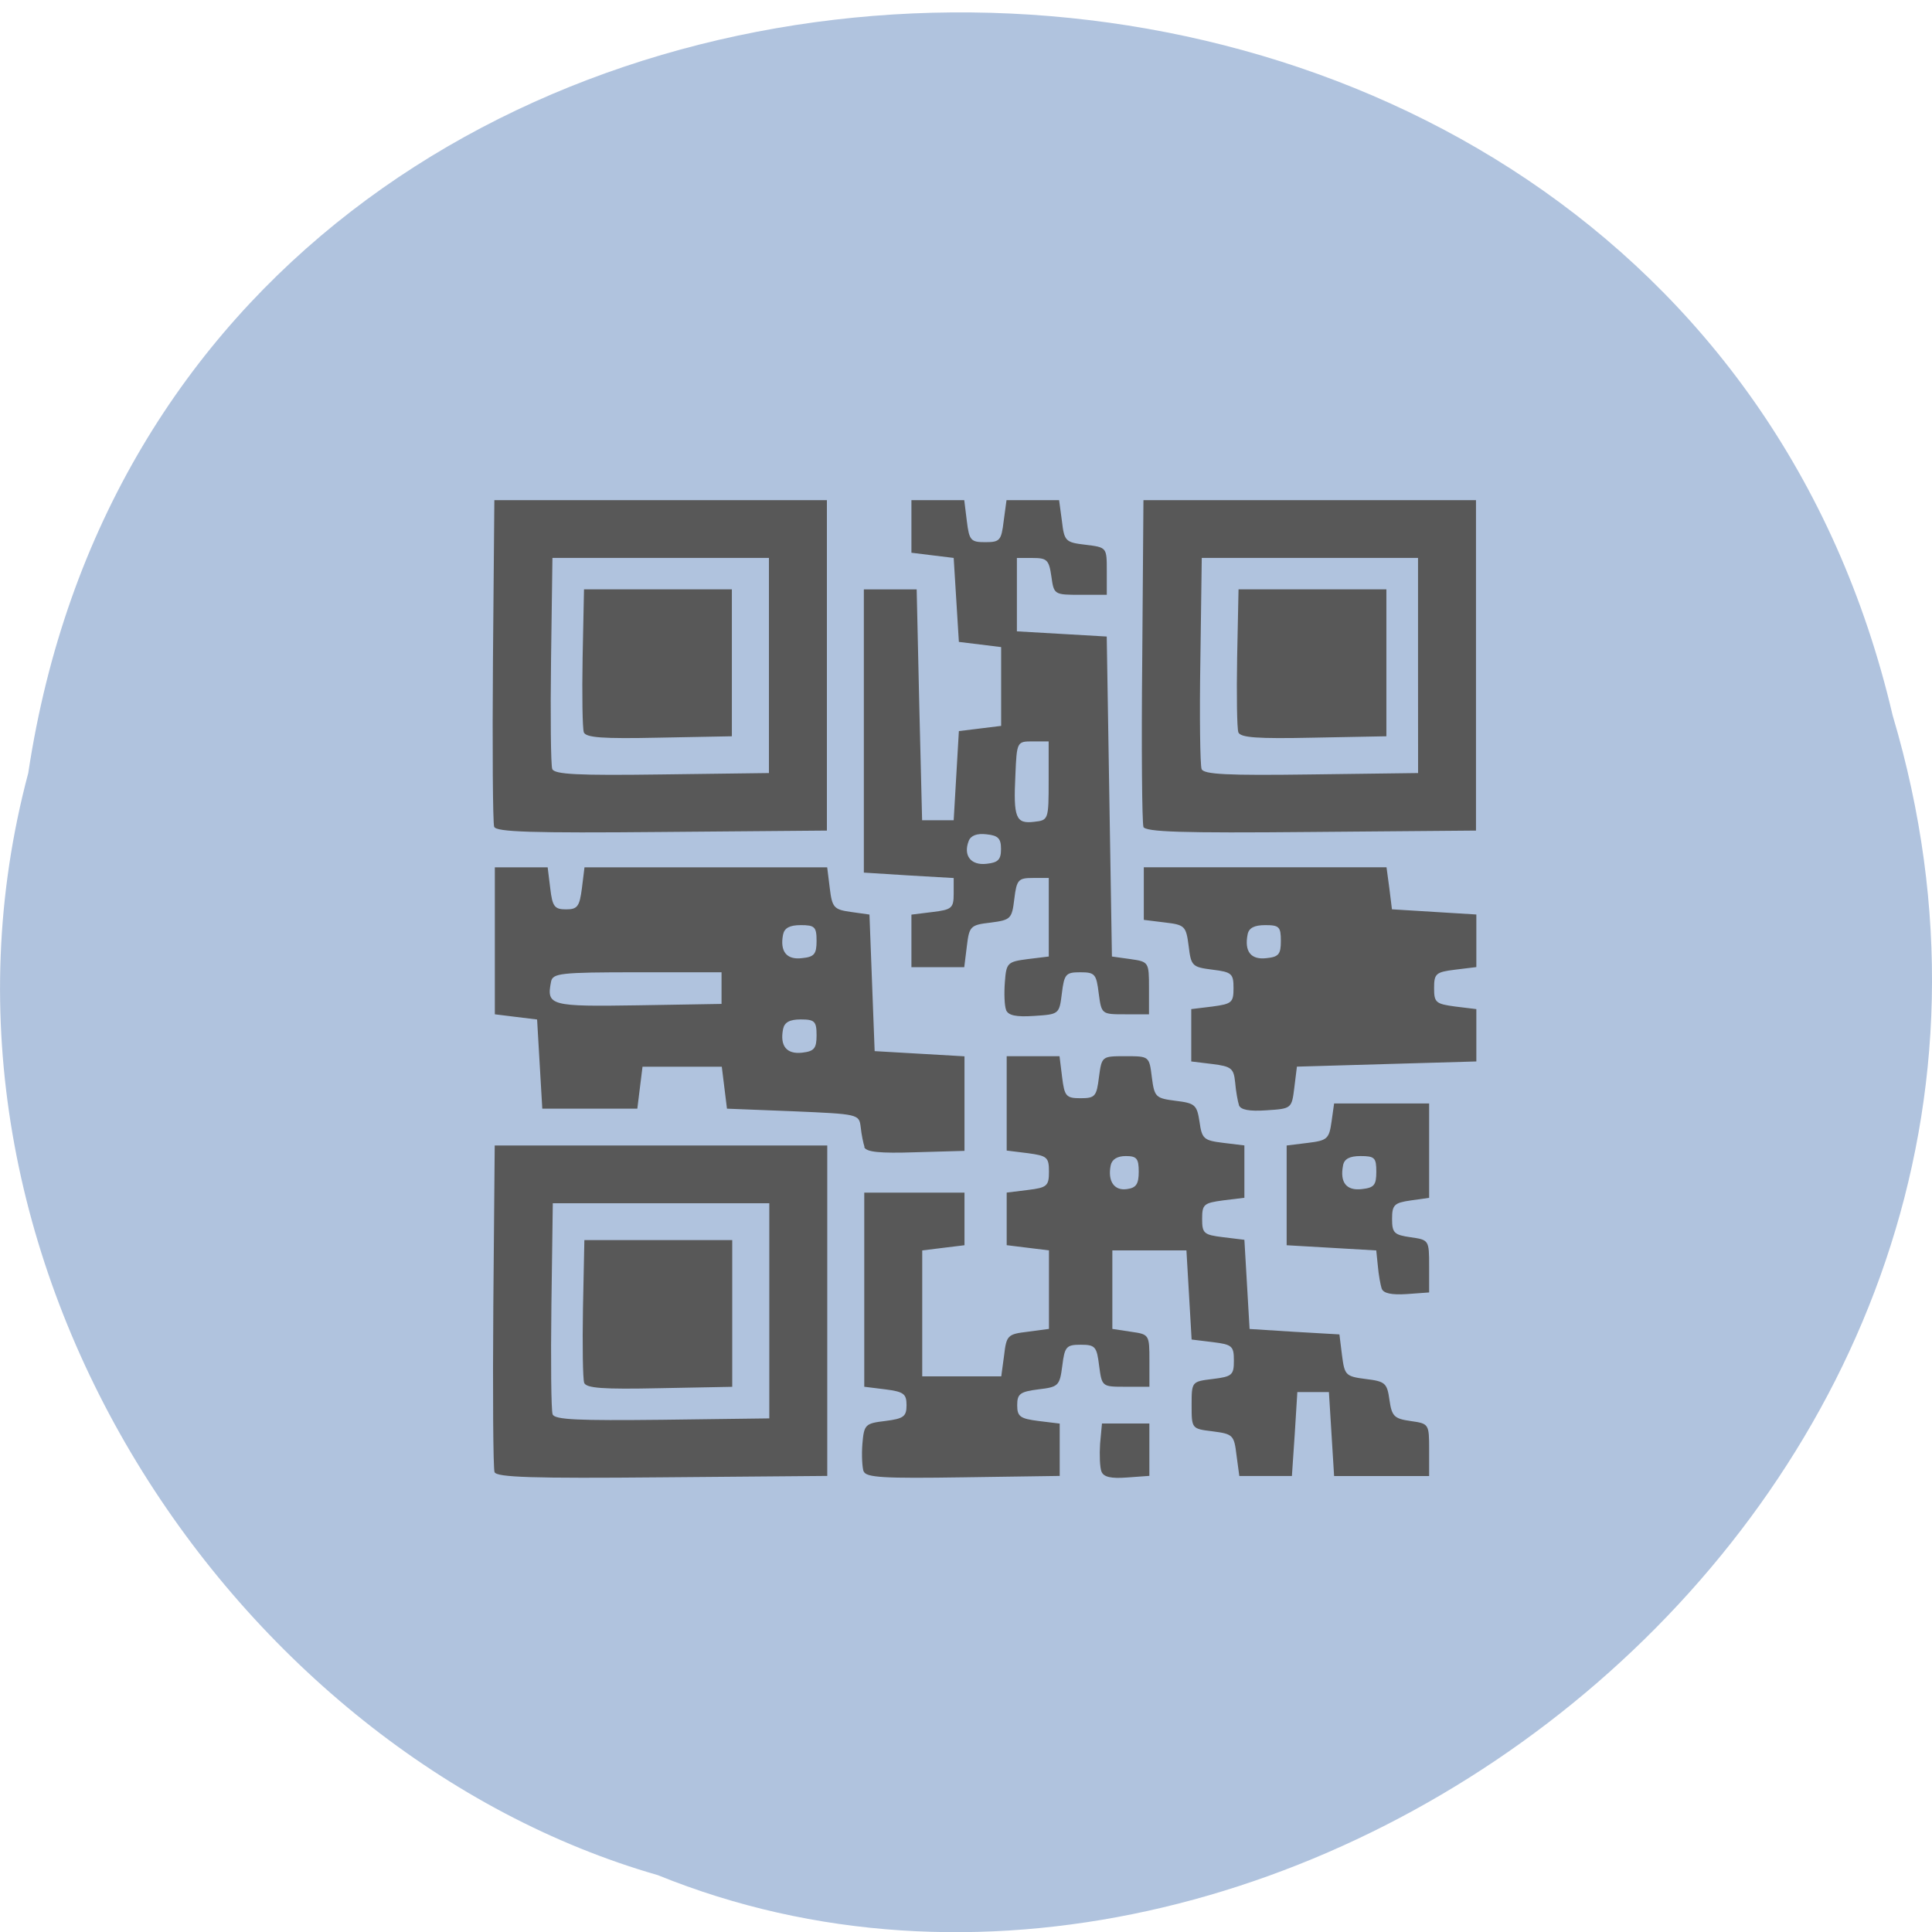 <svg xmlns="http://www.w3.org/2000/svg" viewBox="0 0 32 32"><path d="m 0.469 12.797 c 2.477 -16.375 27.15 -16.871 30.879 -0.949 c 3.836 12.891 -10.06 23.43 -20.453 19.21 c -6.961 -1.996 -12.586 -10.164 -10.426 -18.258" fill="#b0c3de"/><path d="m 8.191 24.383 c -0.023 -0.063 -0.031 -1.305 -0.02 -2.762 l 0.023 -2.648 h 5.508 v 5.473 l -2.734 0.023 c -2.152 0.02 -2.742 0 -2.777 -0.086 m 4.551 -2.672 v -1.781 h -3.586 l -0.023 1.691 c -0.012 0.93 -0.004 1.742 0.02 1.805 c 0.035 0.09 0.426 0.105 1.816 0.09 l 1.773 -0.023 m -3.066 -0.59 c -0.023 -0.063 -0.031 -0.621 -0.02 -1.242 l 0.023 -1.121 h 2.449 v 2.43 l -1.203 0.023 c -0.941 0.02 -1.215 0 -1.25 -0.09 m 4.629 1.469 c -0.023 -0.066 -0.035 -0.273 -0.02 -0.457 c 0.027 -0.32 0.047 -0.34 0.379 -0.379 c 0.305 -0.039 0.352 -0.074 0.352 -0.262 c 0 -0.188 -0.047 -0.223 -0.352 -0.262 l -0.348 -0.043 v -3.215 h 1.66 v 0.871 l -0.352 0.043 l -0.348 0.043 v 2.086 h 1.309 l 0.047 -0.348 c 0.039 -0.332 0.059 -0.352 0.391 -0.391 l 0.352 -0.047 v -1.301 l -0.352 -0.043 l -0.348 -0.043 v -0.871 l 0.348 -0.043 c 0.32 -0.039 0.352 -0.066 0.352 -0.305 c 0 -0.238 -0.031 -0.262 -0.352 -0.305 l -0.348 -0.043 v -1.563 h 0.875 l 0.043 0.348 c 0.039 0.316 0.066 0.348 0.305 0.348 c 0.242 0 0.266 -0.031 0.305 -0.348 c 0.047 -0.348 0.047 -0.348 0.438 -0.348 c 0.395 0 0.395 0 0.438 0.348 c 0.043 0.332 0.063 0.348 0.395 0.391 c 0.32 0.039 0.352 0.066 0.395 0.348 c 0.039 0.281 0.07 0.309 0.391 0.348 l 0.352 0.043 v 0.867 l -0.352 0.043 c -0.32 0.043 -0.348 0.066 -0.348 0.305 c 0 0.242 0.027 0.266 0.348 0.305 l 0.352 0.043 l 0.086 1.477 l 0.742 0.047 l 0.746 0.043 l 0.043 0.348 c 0.043 0.328 0.059 0.348 0.395 0.391 c 0.32 0.039 0.352 0.066 0.391 0.348 c 0.039 0.27 0.078 0.309 0.352 0.348 c 0.301 0.043 0.305 0.047 0.305 0.477 v 0.434 h -1.574 l -0.086 -1.391 h -0.523 l -0.043 0.695 l -0.047 0.695 h -0.871 l -0.047 -0.348 c -0.039 -0.328 -0.059 -0.348 -0.391 -0.391 c -0.352 -0.043 -0.352 -0.043 -0.352 -0.434 c 0 -0.391 0 -0.391 0.352 -0.434 c 0.32 -0.039 0.348 -0.066 0.348 -0.305 c 0 -0.238 -0.027 -0.266 -0.348 -0.305 l -0.352 -0.043 l -0.086 -1.477 h -1.227 v 1.301 l 0.309 0.047 c 0.301 0.043 0.305 0.047 0.305 0.477 v 0.434 h -0.395 c -0.391 0 -0.391 0 -0.438 -0.348 c -0.039 -0.316 -0.063 -0.348 -0.305 -0.348 c -0.238 0 -0.266 0.031 -0.305 0.348 c -0.043 0.332 -0.063 0.352 -0.395 0.391 c -0.305 0.039 -0.352 0.074 -0.352 0.262 c 0 0.188 0.047 0.223 0.352 0.262 l 0.352 0.043 v 0.867 l -1.598 0.023 c -1.316 0.02 -1.609 0.004 -1.648 -0.098 m 4.555 -4.965 c 0 -0.219 -0.035 -0.258 -0.215 -0.258 c -0.141 0 -0.23 0.055 -0.25 0.156 c -0.051 0.262 0.059 0.422 0.27 0.391 c 0.152 -0.02 0.195 -0.082 0.195 -0.289 m -0.617 4.969 c -0.027 -0.07 -0.035 -0.277 -0.023 -0.461 l 0.031 -0.336 h 0.785 v 0.867 l -0.371 0.027 c -0.266 0.02 -0.387 -0.008 -0.422 -0.098 m 4.641 -3.03 c -0.02 -0.063 -0.051 -0.23 -0.063 -0.371 l -0.027 -0.262 l -1.484 -0.086 v -1.652 l 0.348 -0.043 c 0.324 -0.039 0.355 -0.066 0.395 -0.348 l 0.043 -0.305 h 1.574 v 1.563 l -0.305 0.043 c -0.273 0.039 -0.309 0.074 -0.309 0.305 c 0 0.234 0.035 0.266 0.309 0.305 c 0.301 0.043 0.305 0.047 0.305 0.48 v 0.434 l -0.371 0.027 c -0.25 0.016 -0.387 -0.012 -0.414 -0.09 m -0.09 -1.938 c 0 -0.23 -0.027 -0.258 -0.262 -0.258 c -0.18 0 -0.27 0.047 -0.289 0.156 c -0.055 0.281 0.055 0.422 0.313 0.391 c 0.203 -0.023 0.238 -0.066 0.238 -0.289 m -8.477 -0.41 c -0.02 -0.059 -0.051 -0.207 -0.063 -0.328 c -0.027 -0.215 -0.035 -0.215 -1.121 -0.262 l -1.094 -0.043 l -0.086 -0.695 h -1.313 l -0.086 0.695 h -1.574 l -0.086 -1.477 l -0.352 -0.043 l -0.348 -0.043 v -2.434 h 0.875 l 0.043 0.348 c 0.035 0.301 0.07 0.348 0.262 0.348 c 0.188 0 0.223 -0.047 0.262 -0.348 l 0.043 -0.348 h 4.02 l 0.043 0.348 c 0.039 0.32 0.07 0.352 0.352 0.391 l 0.305 0.043 l 0.043 1.133 l 0.043 1.129 l 0.746 0.043 l 0.742 0.043 v 1.566 l -0.813 0.023 c -0.598 0.02 -0.816 -0.004 -0.848 -0.086 m -0.789 -1.852 c 0 -0.23 -0.031 -0.262 -0.262 -0.262 c -0.184 0 -0.27 0.047 -0.293 0.16 c -0.055 0.281 0.059 0.418 0.313 0.391 c 0.203 -0.023 0.242 -0.07 0.242 -0.289 m -1.574 -0.781 v -0.262 h -1.398 c -1.277 0 -1.398 0.016 -1.426 0.156 c -0.078 0.398 -0.016 0.414 1.445 0.391 l 1.379 -0.023 m 1.574 -1.043 c 0 -0.234 -0.031 -0.262 -0.262 -0.262 c -0.184 0 -0.27 0.047 -0.293 0.156 c -0.055 0.281 0.059 0.422 0.313 0.391 c 0.203 -0.02 0.242 -0.066 0.242 -0.285 m 6.996 2.719 c -0.02 -0.063 -0.051 -0.23 -0.063 -0.375 c -0.023 -0.234 -0.063 -0.266 -0.375 -0.305 l -0.352 -0.043 v -0.867 l 0.352 -0.043 c 0.32 -0.043 0.348 -0.066 0.348 -0.305 c 0 -0.238 -0.027 -0.266 -0.348 -0.305 c -0.336 -0.043 -0.355 -0.059 -0.395 -0.391 c -0.043 -0.332 -0.063 -0.352 -0.395 -0.391 l -0.348 -0.043 v -0.871 h 4.02 l 0.047 0.348 l 0.043 0.348 l 1.398 0.086 v 0.871 l -0.352 0.043 c -0.32 0.039 -0.348 0.066 -0.348 0.305 c 0 0.238 0.027 0.262 0.348 0.305 l 0.352 0.043 v 0.867 l -1.488 0.043 l -1.484 0.043 l -0.043 0.348 c -0.043 0.348 -0.047 0.348 -0.461 0.375 c -0.285 0.02 -0.43 -0.008 -0.457 -0.086 m 0.695 -2.719 c 0 -0.234 -0.027 -0.262 -0.258 -0.262 c -0.184 0 -0.273 0.047 -0.293 0.156 c -0.055 0.281 0.055 0.422 0.313 0.391 c 0.203 -0.02 0.238 -0.066 0.238 -0.285 m -4.551 1.141 c -0.027 -0.066 -0.035 -0.273 -0.02 -0.461 c 0.023 -0.316 0.043 -0.336 0.375 -0.379 l 0.352 -0.043 v -1.301 h -0.262 c -0.242 0 -0.27 0.027 -0.309 0.348 c -0.039 0.328 -0.059 0.348 -0.391 0.391 c -0.336 0.039 -0.355 0.059 -0.395 0.391 l -0.043 0.348 h -0.875 v -0.871 l 0.348 -0.043 c 0.32 -0.039 0.352 -0.063 0.352 -0.305 v -0.258 l -0.742 -0.043 l -0.746 -0.047 v -4.691 h 0.875 l 0.043 1.914 l 0.047 1.91 h 0.523 l 0.086 -1.477 l 0.352 -0.043 l 0.348 -0.043 v -1.305 l -0.348 -0.043 l -0.352 -0.043 l -0.086 -1.391 l -0.352 -0.043 l -0.348 -0.043 v -0.871 h 0.875 l 0.043 0.348 c 0.039 0.32 0.066 0.348 0.305 0.348 c 0.242 0 0.266 -0.027 0.305 -0.348 l 0.047 -0.348 h 0.871 l 0.047 0.348 c 0.039 0.332 0.059 0.352 0.391 0.391 c 0.352 0.043 0.352 0.043 0.352 0.434 v 0.395 h -0.438 c -0.434 0 -0.438 -0.004 -0.48 -0.305 c -0.039 -0.273 -0.074 -0.305 -0.305 -0.305 h -0.266 v 1.215 l 0.746 0.043 l 0.742 0.043 l 0.043 2.652 l 0.043 2.648 l 0.309 0.043 c 0.301 0.043 0.305 0.051 0.305 0.48 v 0.434 h -0.395 c -0.391 0 -0.391 0 -0.438 -0.348 c -0.039 -0.32 -0.063 -0.348 -0.305 -0.348 c -0.238 0 -0.266 0.027 -0.305 0.348 c -0.043 0.348 -0.047 0.348 -0.461 0.375 c -0.301 0.02 -0.43 -0.008 -0.465 -0.102 m -0.082 -2.664 c 0 -0.172 -0.047 -0.223 -0.238 -0.242 c -0.16 -0.02 -0.262 0.02 -0.297 0.109 c -0.094 0.242 0.035 0.41 0.297 0.379 c 0.191 -0.02 0.238 -0.07 0.238 -0.246 m 0.789 -1.129 v -0.652 h -0.266 c -0.258 0 -0.262 0.004 -0.285 0.559 c -0.035 0.707 0.008 0.809 0.309 0.773 c 0.238 -0.027 0.242 -0.031 0.242 -0.68 m -9.184 0.762 c -0.023 -0.063 -0.031 -1.305 -0.02 -2.762 l 0.023 -2.648 h 5.508 v 5.473 l -2.734 0.023 c -2.152 0.02 -2.746 0 -2.777 -0.086 m 4.551 -2.672 v -1.781 h -3.586 l -0.023 1.691 c -0.012 0.93 -0.004 1.742 0.02 1.805 c 0.035 0.09 0.426 0.109 1.816 0.09 l 1.773 -0.023 m -3.066 -0.676 c -0.023 -0.063 -0.031 -0.621 -0.02 -1.242 l 0.023 -1.125 h 2.449 v 2.434 l -1.203 0.023 c -0.941 0.02 -1.215 0 -1.25 -0.09 m 9.27 1.566 c -0.023 -0.063 -0.035 -1.305 -0.02 -2.762 l 0.02 -2.648 h 5.508 v 5.473 l -2.734 0.023 c -2.148 0.02 -2.742 0 -2.777 -0.086 m 4.551 -2.672 v -1.781 h -3.582 l -0.023 1.691 c -0.016 0.93 -0.004 1.742 0.02 1.805 c 0.031 0.09 0.426 0.109 1.816 0.09 l 1.77 -0.023 m -2.977 -0.676 c -0.023 -0.063 -0.031 -0.621 -0.02 -1.242 l 0.023 -1.125 h 2.449 v 2.434 l -1.203 0.023 c -0.941 0.02 -1.215 0 -1.25 -0.09" fill="#585858"/></svg>